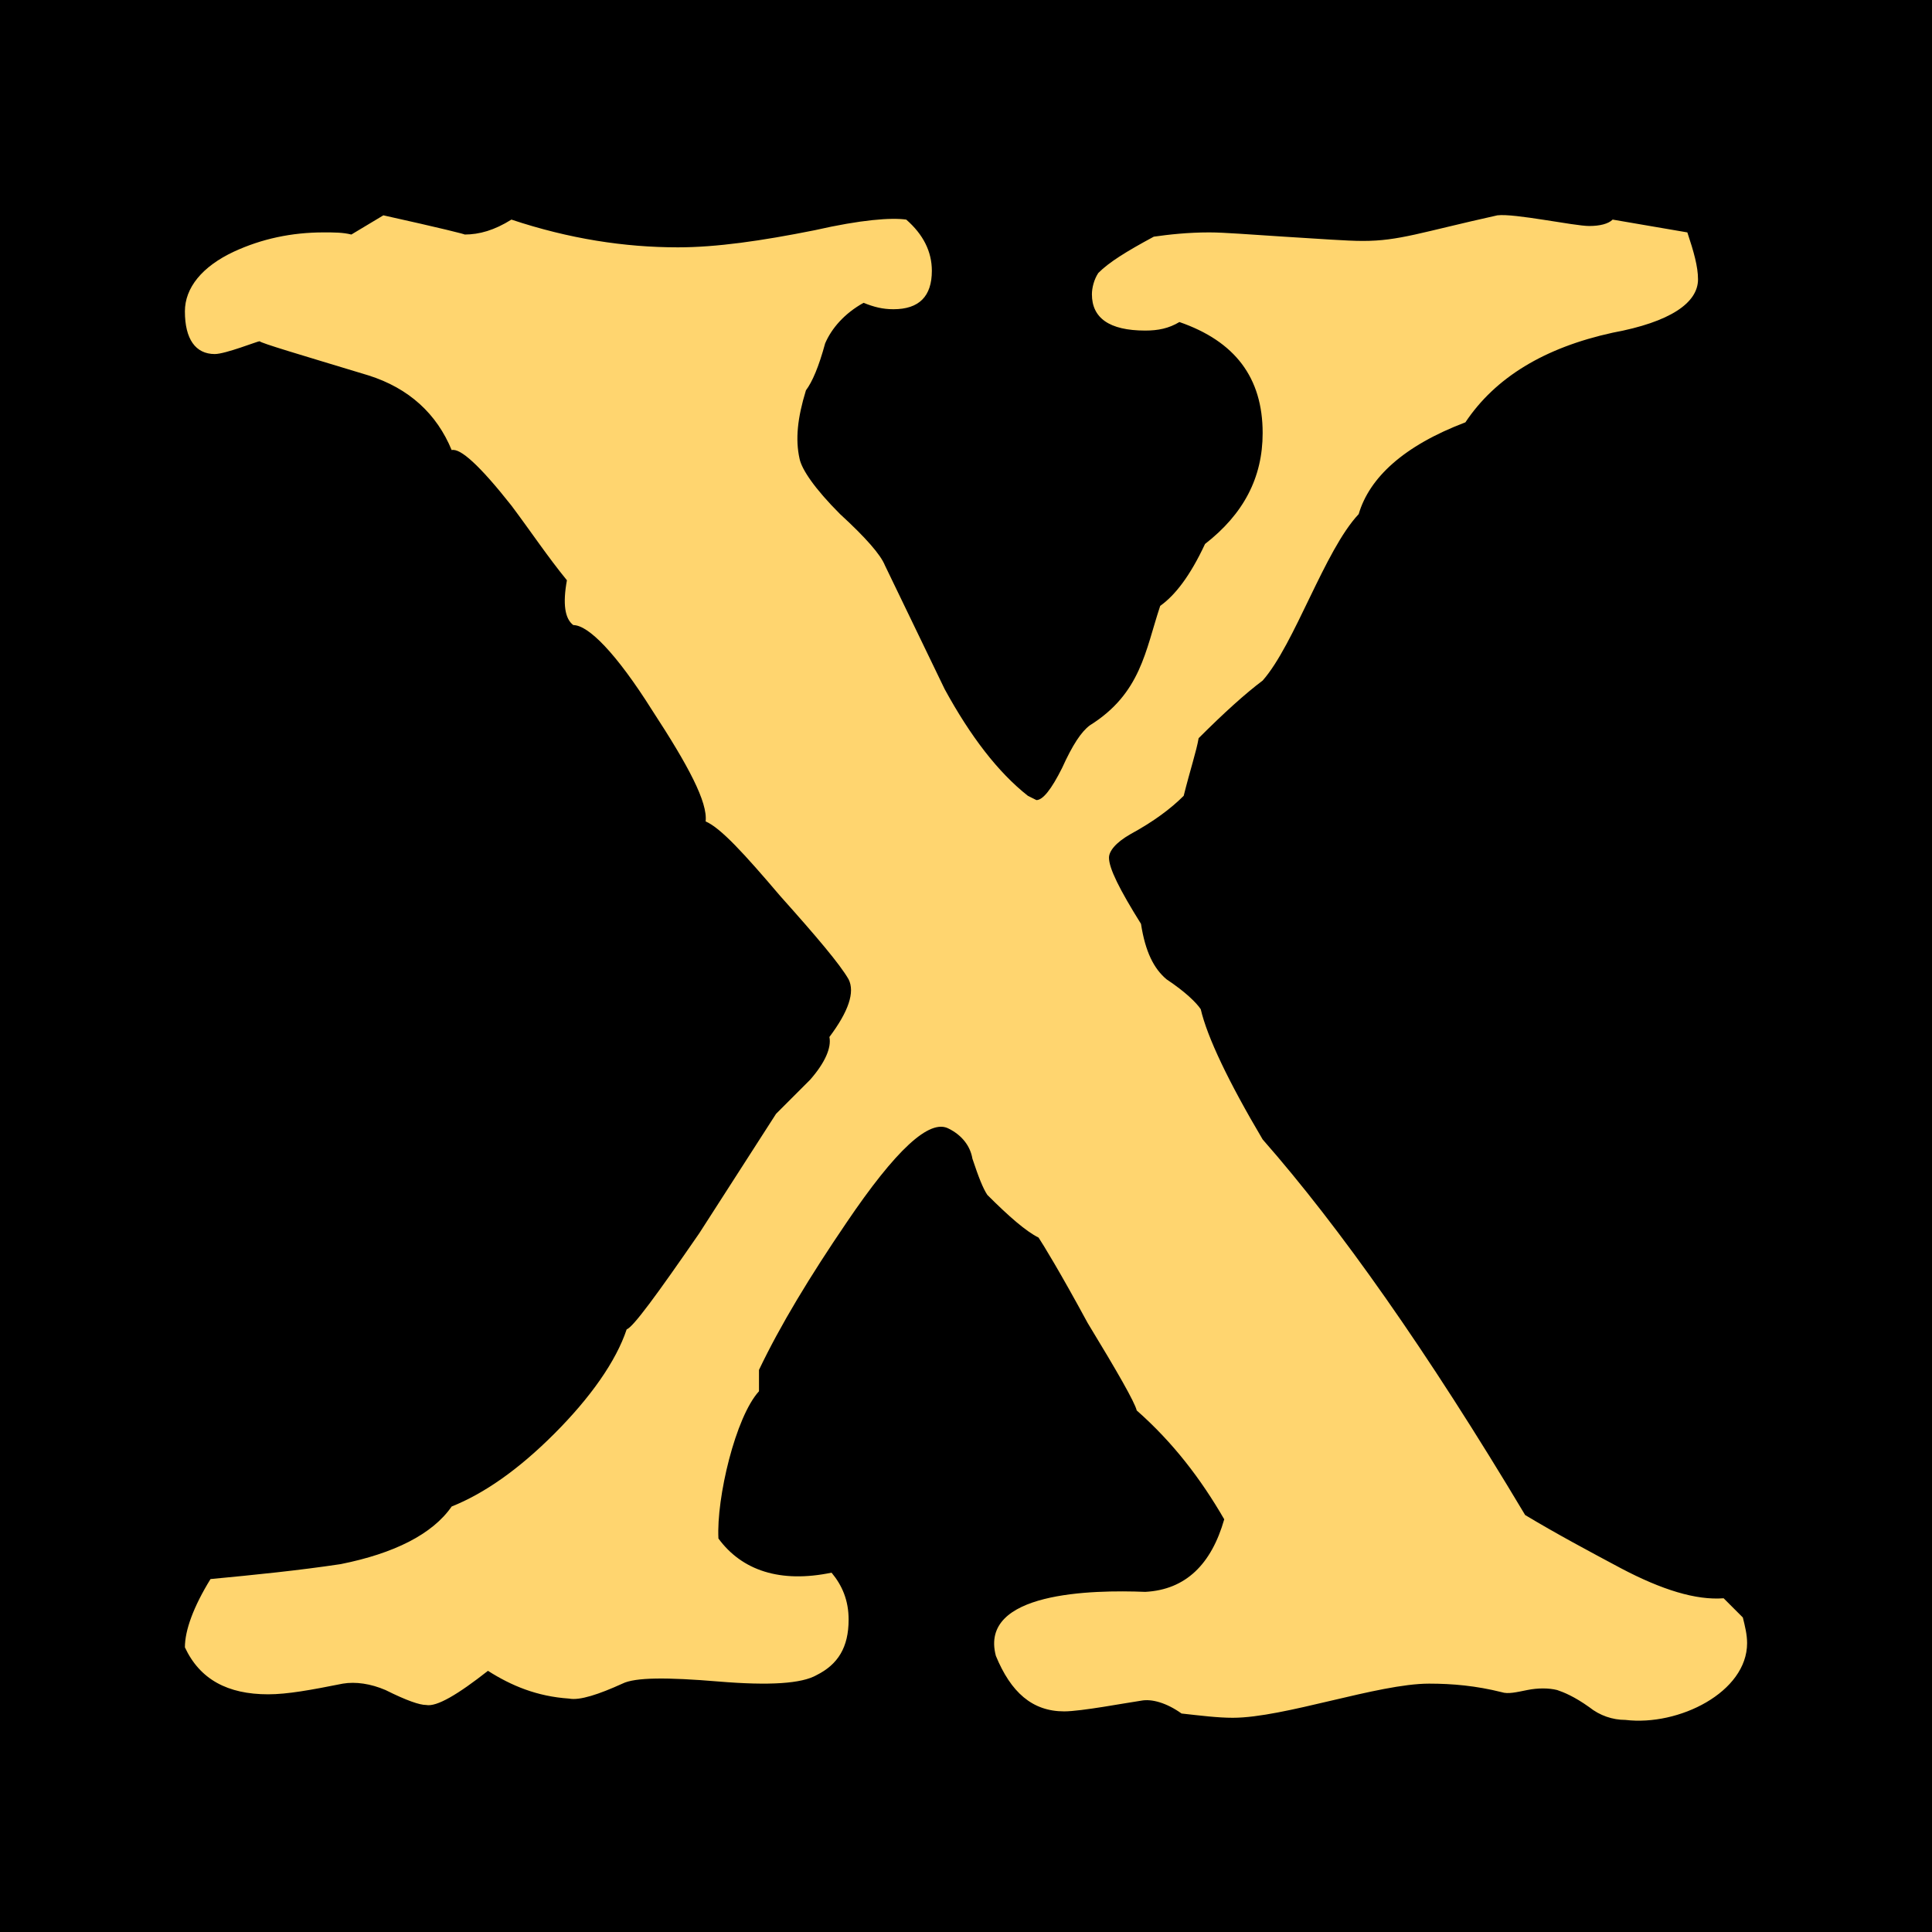 <svg width="512" height="512" viewBox="0 0 512 512" fill="none" xmlns="http://www.w3.org/2000/svg">
<rect width="512" height="512" fill="black"/>
<path d="M456.779 423.558C449.426 424.123 440.377 421.295 429.631 415.64C421.148 411.115 412.664 406.59 404.18 401.5C378.164 357.951 354.975 325.147 334.615 301.959C325.566 286.688 319.91 274.811 318.213 267.458C317.082 265.762 314.254 262.934 309.164 259.54C305.771 256.712 303.508 252.188 302.377 244.835C296.721 235.786 293.893 230.13 293.893 227.302C293.893 225.606 295.59 223.343 299.549 221.081C305.77 217.688 310.295 214.294 313.689 210.901C315.385 204.114 317.082 199.023 317.648 195.63C324.434 188.843 330.09 183.753 334.615 180.359C343.098 170.745 351.016 145.859 360.066 136.244C362.893 126.63 371.943 118.146 388.344 111.925C396.262 100.047 409.271 92.129 427.369 88.17C442.639 85.343 449.992 80.252 449.992 74.031C449.992 70.637 448.861 66.678 447.164 61.588L427.369 58.195C426.238 59.326 423.975 59.892 421.148 59.892C417.189 59.892 401.352 56.498 396.828 57.064C376.467 61.588 370.812 63.85 361.197 63.85C356.672 63.85 349.885 63.285 340.271 62.719C331.221 62.154 324.434 61.588 320.475 61.588C314.82 61.588 309.73 62.154 305.771 62.719C298.418 66.678 293.893 69.506 291.066 72.334C289.934 74.031 289.369 76.293 289.369 77.99C289.369 84.211 293.893 87.605 303.508 87.605C306.902 87.605 309.73 87.039 312.557 85.343C327.262 90.433 334.615 100.047 334.615 114.752C334.615 126.63 329.525 136.244 319.344 144.162C315.385 152.646 311.426 157.736 307.467 160.564C303.508 172.441 302.377 183.753 288.803 192.237C286.541 193.933 284.279 197.327 281.451 203.548C278.623 209.204 276.361 212.032 274.664 212.032L272.402 210.901C264.484 204.679 257.131 195.064 250.344 182.622L234.508 149.818C233.377 146.99 229.418 142.466 222.631 136.244C215.844 129.457 212.451 124.367 211.885 121.539C210.754 116.449 211.32 110.793 213.582 103.441C215.279 101.179 216.975 97.22 218.672 90.998C220.369 87.039 223.762 83.08 228.852 80.252C231.68 81.383 233.943 81.949 236.77 81.949C243.557 81.949 246.951 78.555 246.951 71.769C246.951 66.678 244.689 62.154 240.164 58.195C236.205 57.629 228.287 58.195 215.844 61.023C201.705 63.85 189.828 65.547 179.648 65.547C165.508 65.547 150.803 63.285 135.533 58.195C131.008 61.023 127.049 62.154 123.09 62.154C123.656 62.154 116.869 60.457 101.598 57.064L93.115 62.154C90.853 61.588 88.59 61.588 85.762 61.588C77.279 61.588 69.361 63.285 62.008 66.678C53.525 70.637 49 76.293 49 82.515C49 89.867 51.828 93.826 56.918 93.826C59.746 93.826 68.23 90.433 68.795 90.433C69.361 90.998 78.975 93.826 97.639 99.482C108.385 102.875 115.738 109.662 119.697 119.277C121.959 118.711 127.049 123.236 135.533 133.982C140.623 140.769 145.148 147.556 150.238 153.777C149.107 159.999 149.672 163.958 151.934 165.654C155.893 165.654 163.246 173.007 172.861 188.278C182.475 202.983 187.566 212.597 187 217.688C190.959 219.384 197.18 226.171 206.795 237.483C216.41 248.229 222.631 255.581 224.893 259.54C226.59 262.934 224.893 268.024 219.803 274.811C220.369 277.639 218.672 281.598 214.713 286.122L205.664 295.172L185.303 326.844C173.992 343.246 167.77 351.729 166.074 352.295C163.246 360.779 156.459 370.393 146.844 380.008C137.23 389.623 128.18 395.844 119.697 399.238C114.607 406.59 104.426 411.681 90.287 414.508C78.975 416.205 67.664 417.336 55.787 418.467C51.262 425.82 49 432.041 49 436.566C52.959 445.05 60.312 449.009 71.057 449.009C76.147 449.009 82.369 447.877 90.853 446.181C94.246 445.615 98.205 446.181 102.164 447.877C107.82 450.705 111.213 451.837 112.91 451.837C115.738 452.402 121.393 449.009 129.311 442.787C135.533 446.746 142.32 449.574 150.803 450.14C153.631 450.705 158.721 449.009 164.943 446.181C168.336 444.484 176.82 444.484 190.393 445.615C203.967 446.746 212.451 446.181 216.41 443.918C222.066 441.091 224.893 436.566 224.893 429.213C224.893 424.123 223.197 420.164 220.369 416.771C206.795 419.599 196.615 416.205 190.393 407.721C189.828 396.976 194.918 375.484 201.139 368.697V363.041C206.795 351.164 214.713 338.155 224.328 324.016C237.336 304.786 246.385 296.303 251.475 299.131C254.869 300.827 257.131 303.655 257.697 307.049C259.393 312.139 260.525 314.967 261.656 316.664C267.311 322.319 271.836 326.278 275.23 327.975C276.361 329.672 280.885 337.024 288.238 350.598C296.156 363.606 300.68 371.525 301.246 373.787C310.861 382.271 318.213 391.885 324.434 402.631C321.041 414.508 314.254 421.295 303.508 421.861C289.369 421.295 259.393 421.861 263.918 438.828C267.877 448.443 273.533 453.533 282.016 453.533C286.541 453.533 298.418 451.271 302.377 450.705C305.205 450.14 309.164 451.271 313.123 454.099C318.213 454.664 322.738 455.23 326.697 455.23C340.271 455.23 365.156 446.181 378.73 446.181C384.951 446.181 391.172 446.746 397.959 448.443C399.656 449.009 401.918 448.443 404.746 447.877C407.574 447.312 410.402 447.312 412.664 447.877C414.361 448.443 417.189 449.574 421.148 452.402C423.975 454.664 427.369 455.796 430.762 455.796C444.902 457.492 463 448.443 463 435.435C463 433.172 462.434 430.91 461.869 428.648L456.779 423.558Z" fill="#FFD56F"/>
</svg>
